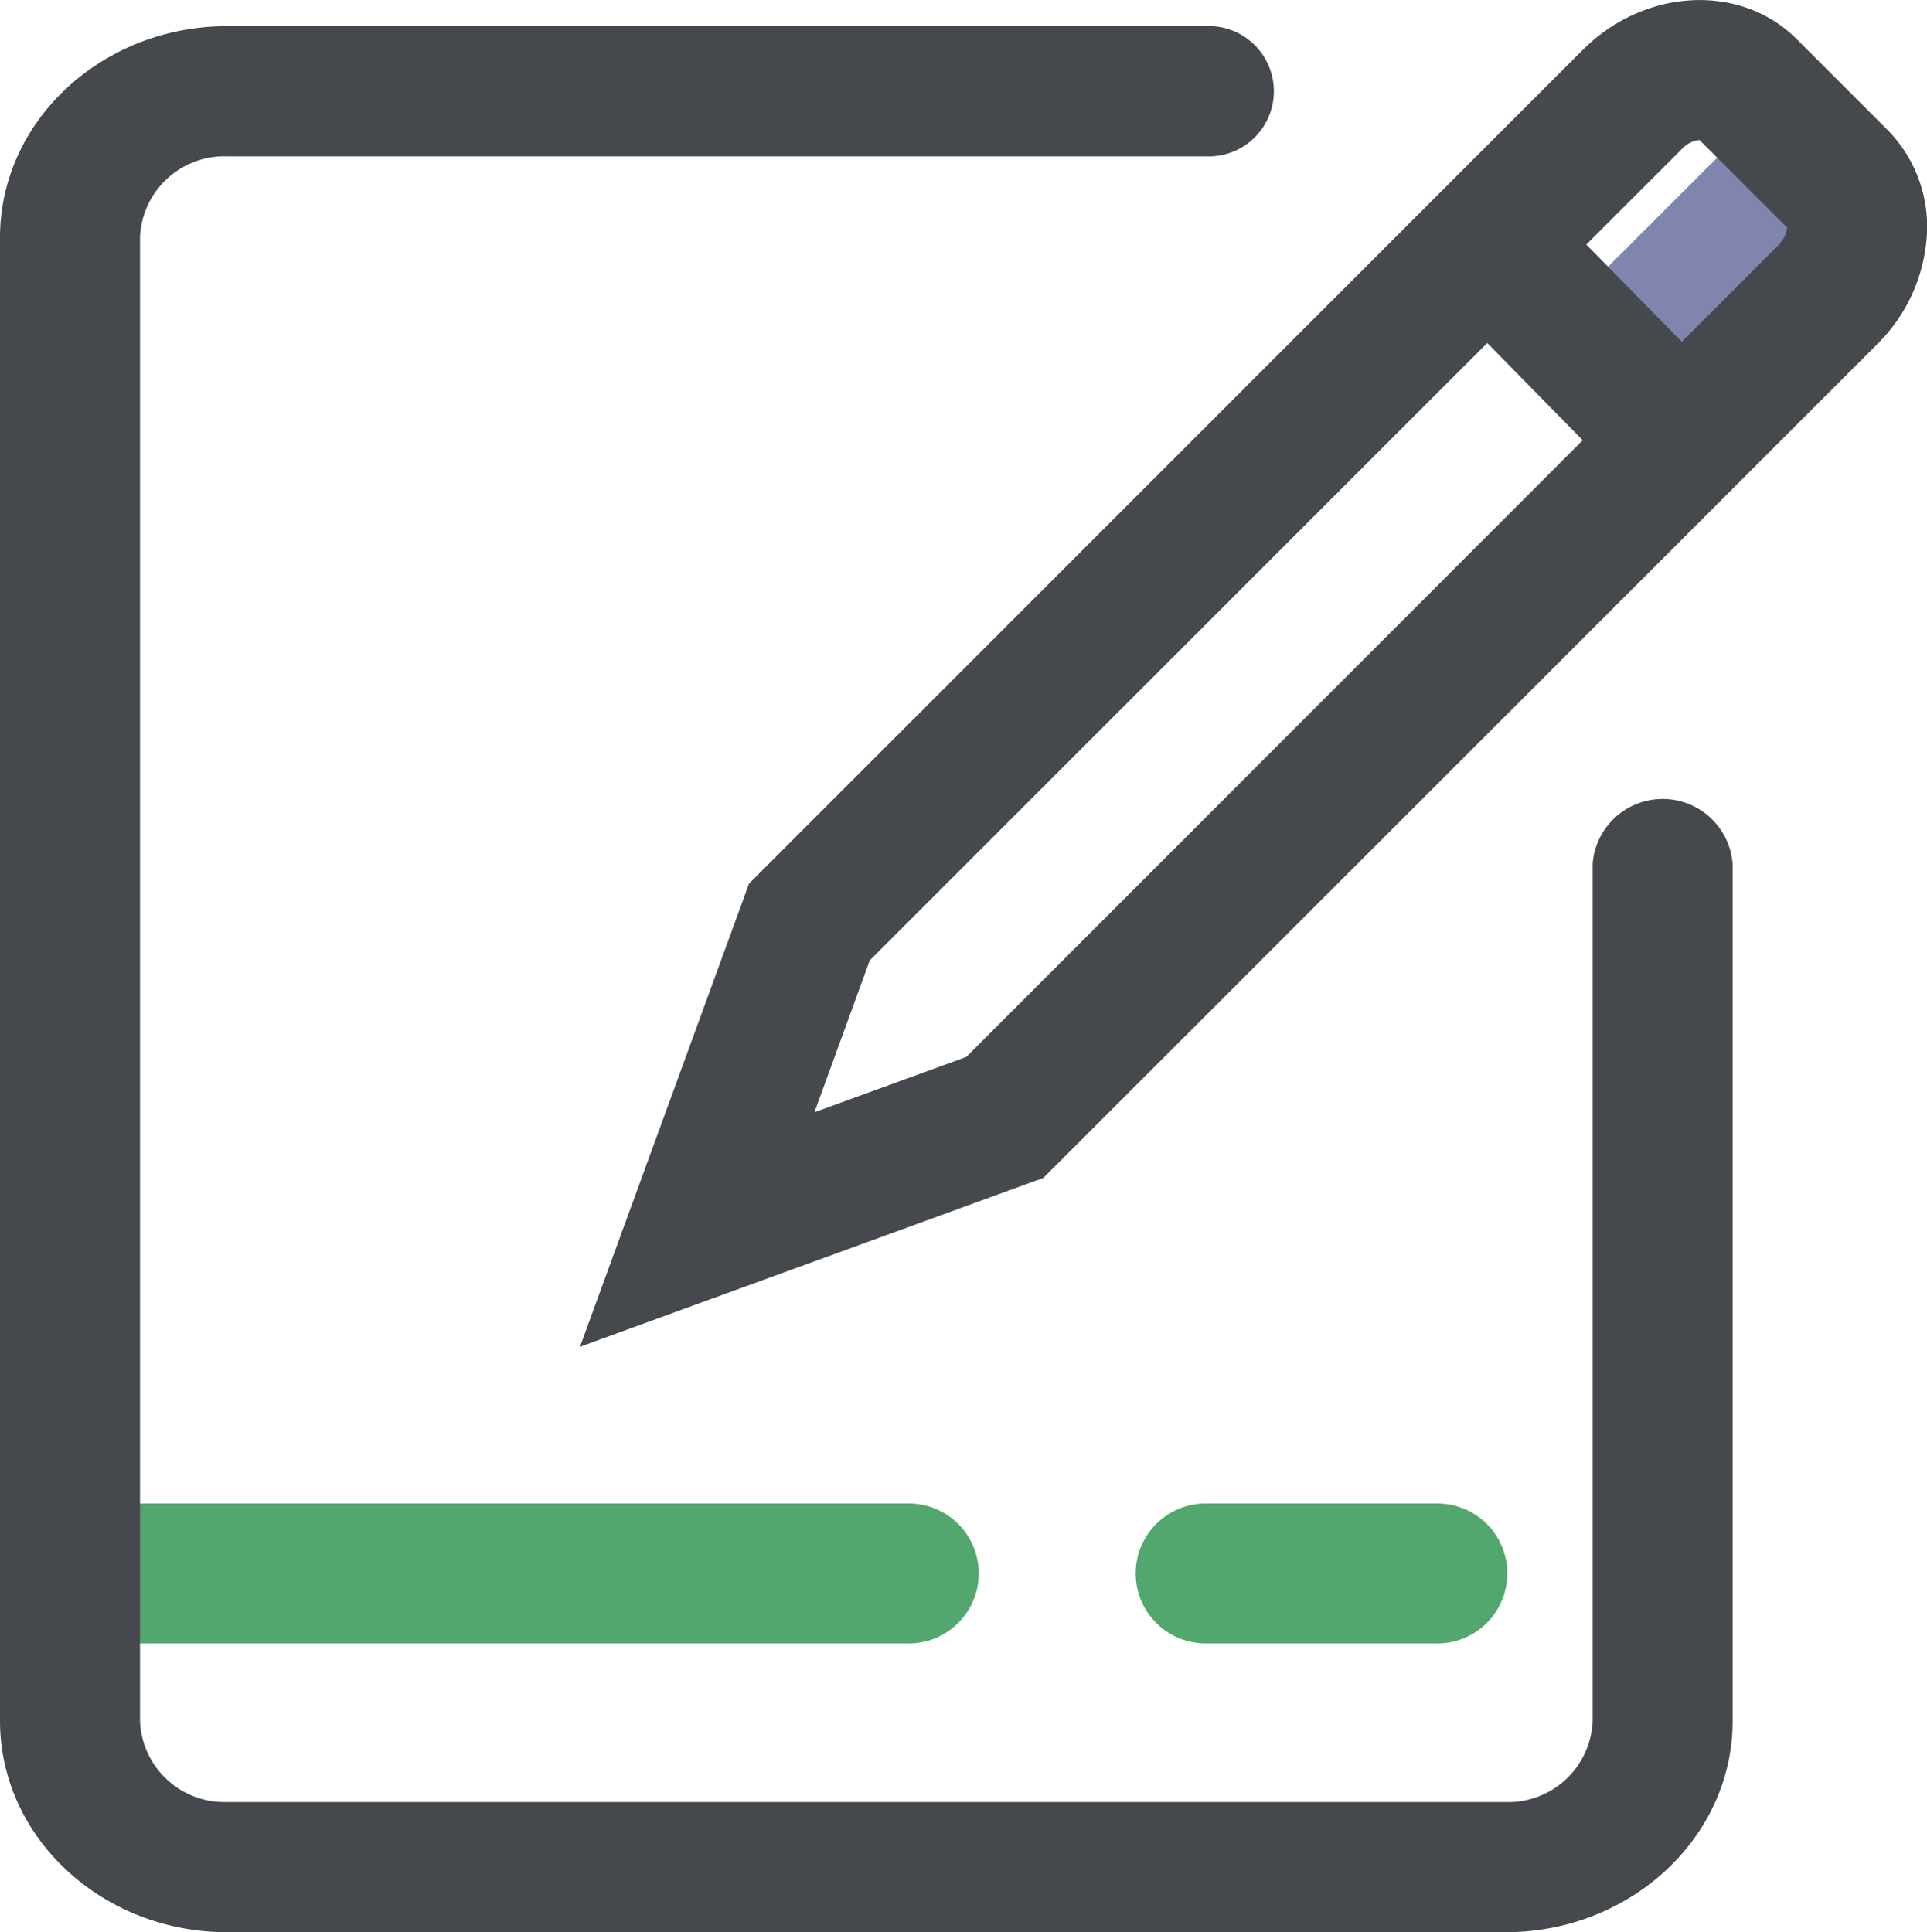 <svg id="Icone-Anotacoes" xmlns="http://www.w3.org/2000/svg" width="82.759" height="83" viewBox="0 0 82.759 83">
  <path id="Path_91" data-name="Path 91" d="M176.9,762.2h-9.839a3.006,3.006,0,1,0,0,6.011H176.9a3.006,3.006,0,1,0,0-6.011Zm-22.7,0h-34.1a3.006,3.006,0,1,0,0,6.011h34.1a3.006,3.006,0,1,0,0-6.011Z" transform="translate(-115.226 -697.617)" fill="#52a76e"/>
  <path id="Path_92" data-name="Path 92" d="M786.079,130.023l6.567,6.567-5.809,5.809-6.567-6.567Z" transform="translate(-711.953 -123.628)" fill="#8184af"/>
  <path id="Path_93" data-name="Path 93" d="M163.053,159.277H108.159c-5.38,0-9.759-4.073-9.759-9.078V86.478c0-5,4.378-9.078,9.759-9.078h42a2.8,2.8,0,1,1,0,5.592h-42a3.63,3.63,0,0,0-3.747,3.486V150.2a3.63,3.63,0,0,0,3.747,3.486h54.895A3.63,3.63,0,0,0,166.8,150.2V113.385a3.014,3.014,0,0,1,6.011,0v36.824C172.812,155.2,168.434,159.277,163.053,159.277Z" transform="translate(-98.4 -76.277)" fill="#45484c"/>
  <path id="Path_94" data-name="Path 94" d="M403.177,71.791l-3.927-3.927c-2.4-2.4-6.522-2.194-9.187.471l-35.8,35.808L347,124.041l19.9-7.254,35.808-35.808a7.2,7.2,0,0,0,2.114-4.408A5.923,5.923,0,0,0,403.177,71.791Zm-39.586,39.8-6.522,2.375,2.375-6.522,26.521-26.521,4.1,4.178Zm34.867-34.857-4.138,4.138-4.1-4.178,4.1-4.1a1.191,1.191,0,0,1,.761-.391l3.767,3.767a1.332,1.332,0,0,1-.391.761Z" transform="translate(-322.092 -66.189)" fill="#45484c"/>
</svg>
